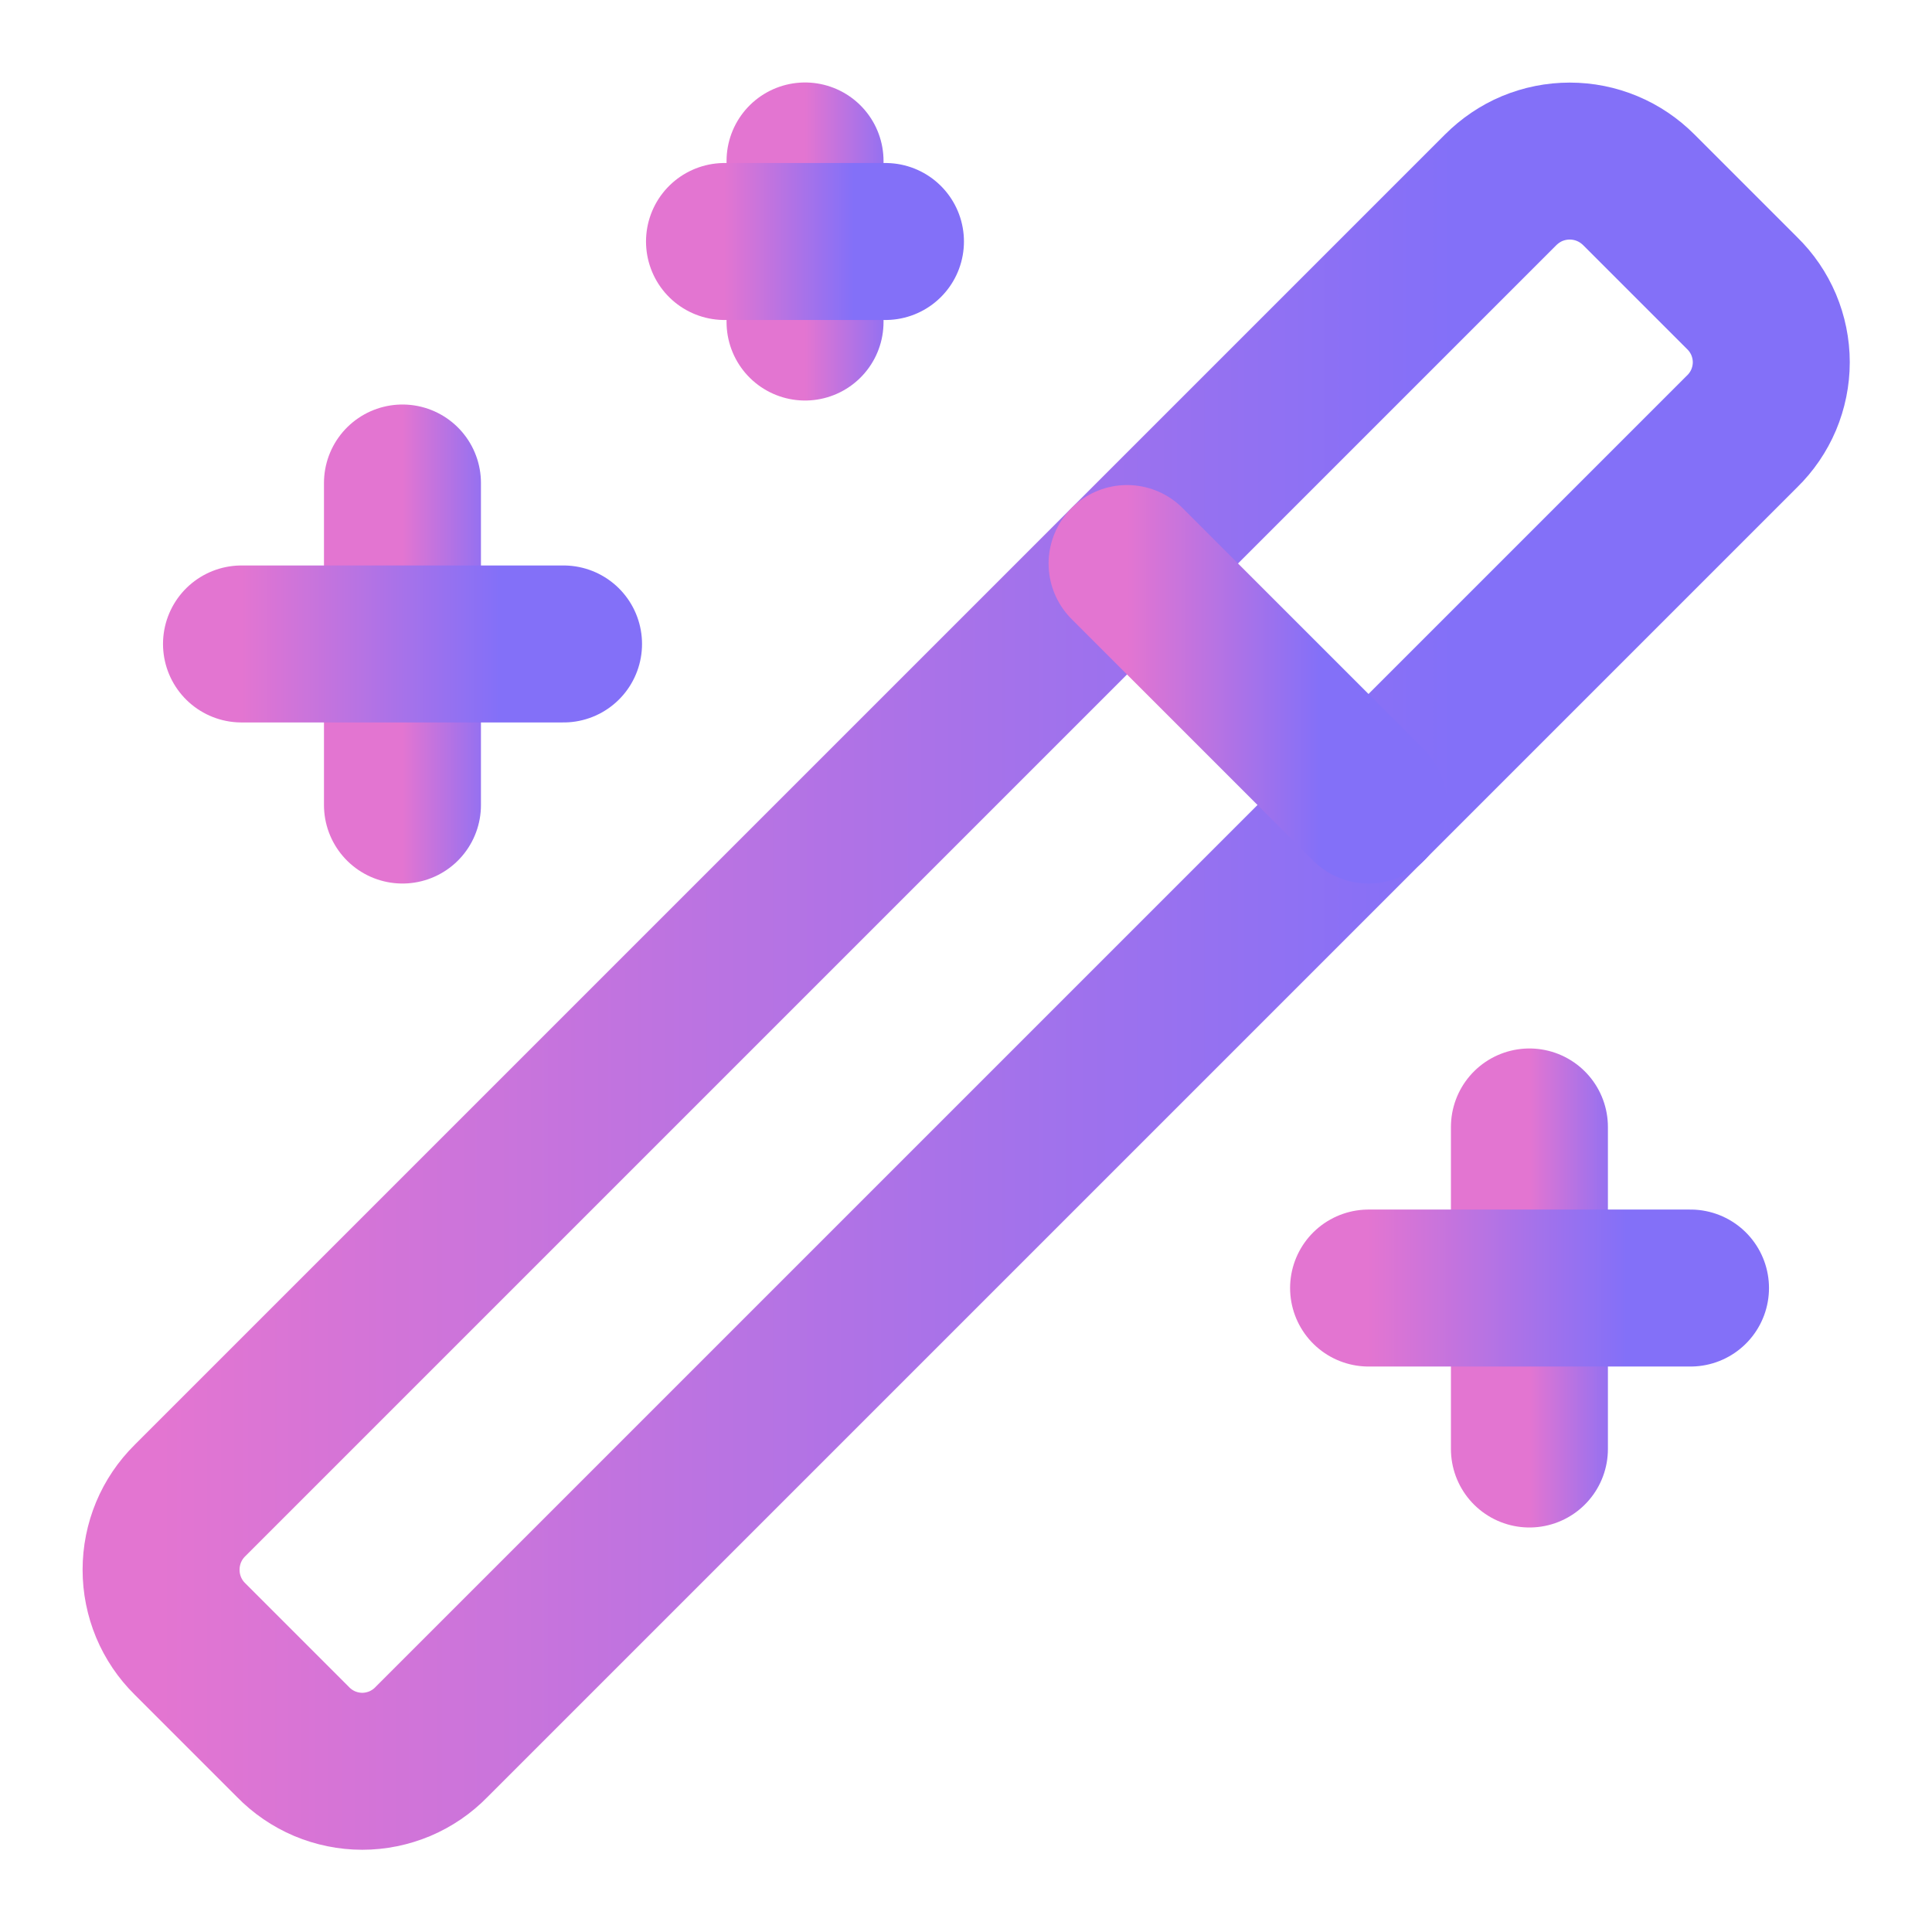 <svg width="16" height="16" viewBox="0 0 16 16" fill="none" xmlns="http://www.w3.org/2000/svg">
<g clip-path="url(#clip0_640_12670)">
<path d="M14.427 2.427L13.573 1.573C13.498 1.498 13.409 1.437 13.31 1.396C13.212 1.355 13.107 1.334 13 1.334C12.893 1.334 12.788 1.355 12.689 1.396C12.591 1.437 12.502 1.498 12.427 1.573L1.573 12.427C1.497 12.502 1.437 12.591 1.396 12.689C1.355 12.788 1.334 12.893 1.334 13C1.334 13.107 1.355 13.212 1.396 13.311C1.437 13.409 1.497 13.498 1.573 13.573L2.427 14.427C2.501 14.503 2.59 14.564 2.689 14.606C2.787 14.647 2.893 14.669 3 14.669C3.107 14.669 3.213 14.647 3.311 14.606C3.41 14.564 3.499 14.503 3.573 14.427L14.427 3.573C14.503 3.499 14.564 3.41 14.606 3.311C14.647 3.213 14.669 3.107 14.669 3C14.669 2.893 14.647 2.787 14.606 2.689C14.564 2.59 14.503 2.501 14.427 2.427Z" stroke="url(#paint0_linear_640_12670)" stroke-width="1.3" stroke-linecap="round" stroke-linejoin="round"/>
<path d="M9.334 4.667L11.334 6.667" stroke="url(#paint1_linear_640_12670)" stroke-width="1.3" stroke-linecap="round" stroke-linejoin="round"/>
<path d="M3.333 4V6.667" stroke="url(#paint2_linear_640_12670)" stroke-width="1.3" stroke-linecap="round" stroke-linejoin="round"/>
<path d="M12.666 9.333V12" stroke="url(#paint3_linear_640_12670)" stroke-width="1.3" stroke-linecap="round" stroke-linejoin="round"/>
<path d="M6.667 1.333V2.667" stroke="url(#paint4_linear_640_12670)" stroke-width="1.3" stroke-linecap="round" stroke-linejoin="round"/>
<path d="M4.667 5.333H2" stroke="url(#paint5_linear_640_12670)" stroke-width="1.3" stroke-linecap="round" stroke-linejoin="round"/>
<path d="M14 10.667H11.334" stroke="url(#paint6_linear_640_12670)" stroke-width="1.3" stroke-linecap="round" stroke-linejoin="round"/>
<path d="M7.333 2H6" stroke="url(#paint7_linear_640_12670)" stroke-width="1.3" stroke-linecap="round" stroke-linejoin="round"/>
</g>
<defs>
<linearGradient id="paint0_linear_640_12670" x1="1.334" y1="8.001" x2="14.1" y2="8.001" gradientUnits="userSpaceOnUse">
<stop stop-color="#E375D1"/>
<stop offset="0.838" stop-color="#8370F8"/>
</linearGradient>
<linearGradient id="paint1_linear_640_12670" x1="9.334" y1="5.667" x2="11.248" y2="5.667" gradientUnits="userSpaceOnUse">
<stop stop-color="#E375D1"/>
<stop offset="0.838" stop-color="#8370F8"/>
</linearGradient>
<linearGradient id="paint2_linear_640_12670" x1="3.333" y1="5.333" x2="4.291" y2="5.333" gradientUnits="userSpaceOnUse">
<stop stop-color="#E375D1"/>
<stop offset="0.838" stop-color="#8370F8"/>
</linearGradient>
<linearGradient id="paint3_linear_640_12670" x1="12.666" y1="10.667" x2="13.624" y2="10.667" gradientUnits="userSpaceOnUse">
<stop stop-color="#E375D1"/>
<stop offset="0.838" stop-color="#8370F8"/>
</linearGradient>
<linearGradient id="paint4_linear_640_12670" x1="6.667" y1="2" x2="7.624" y2="2" gradientUnits="userSpaceOnUse">
<stop stop-color="#E375D1"/>
<stop offset="0.838" stop-color="#8370F8"/>
</linearGradient>
<linearGradient id="paint5_linear_640_12670" x1="2" y1="5.833" x2="4.553" y2="5.833" gradientUnits="userSpaceOnUse">
<stop stop-color="#E375D1"/>
<stop offset="0.838" stop-color="#8370F8"/>
</linearGradient>
<linearGradient id="paint6_linear_640_12670" x1="11.334" y1="11.167" x2="13.886" y2="11.167" gradientUnits="userSpaceOnUse">
<stop stop-color="#E375D1"/>
<stop offset="0.838" stop-color="#8370F8"/>
</linearGradient>
<linearGradient id="paint7_linear_640_12670" x1="6" y1="2.5" x2="7.276" y2="2.5" gradientUnits="userSpaceOnUse">
<stop stop-color="#E375D1"/>
<stop offset="0.838" stop-color="#8370F8"/>
</linearGradient>
<clipPath id="clip0_640_12670">
<rect width="16" height="16" fill="white"/>
</clipPath>
</defs>
</svg>
